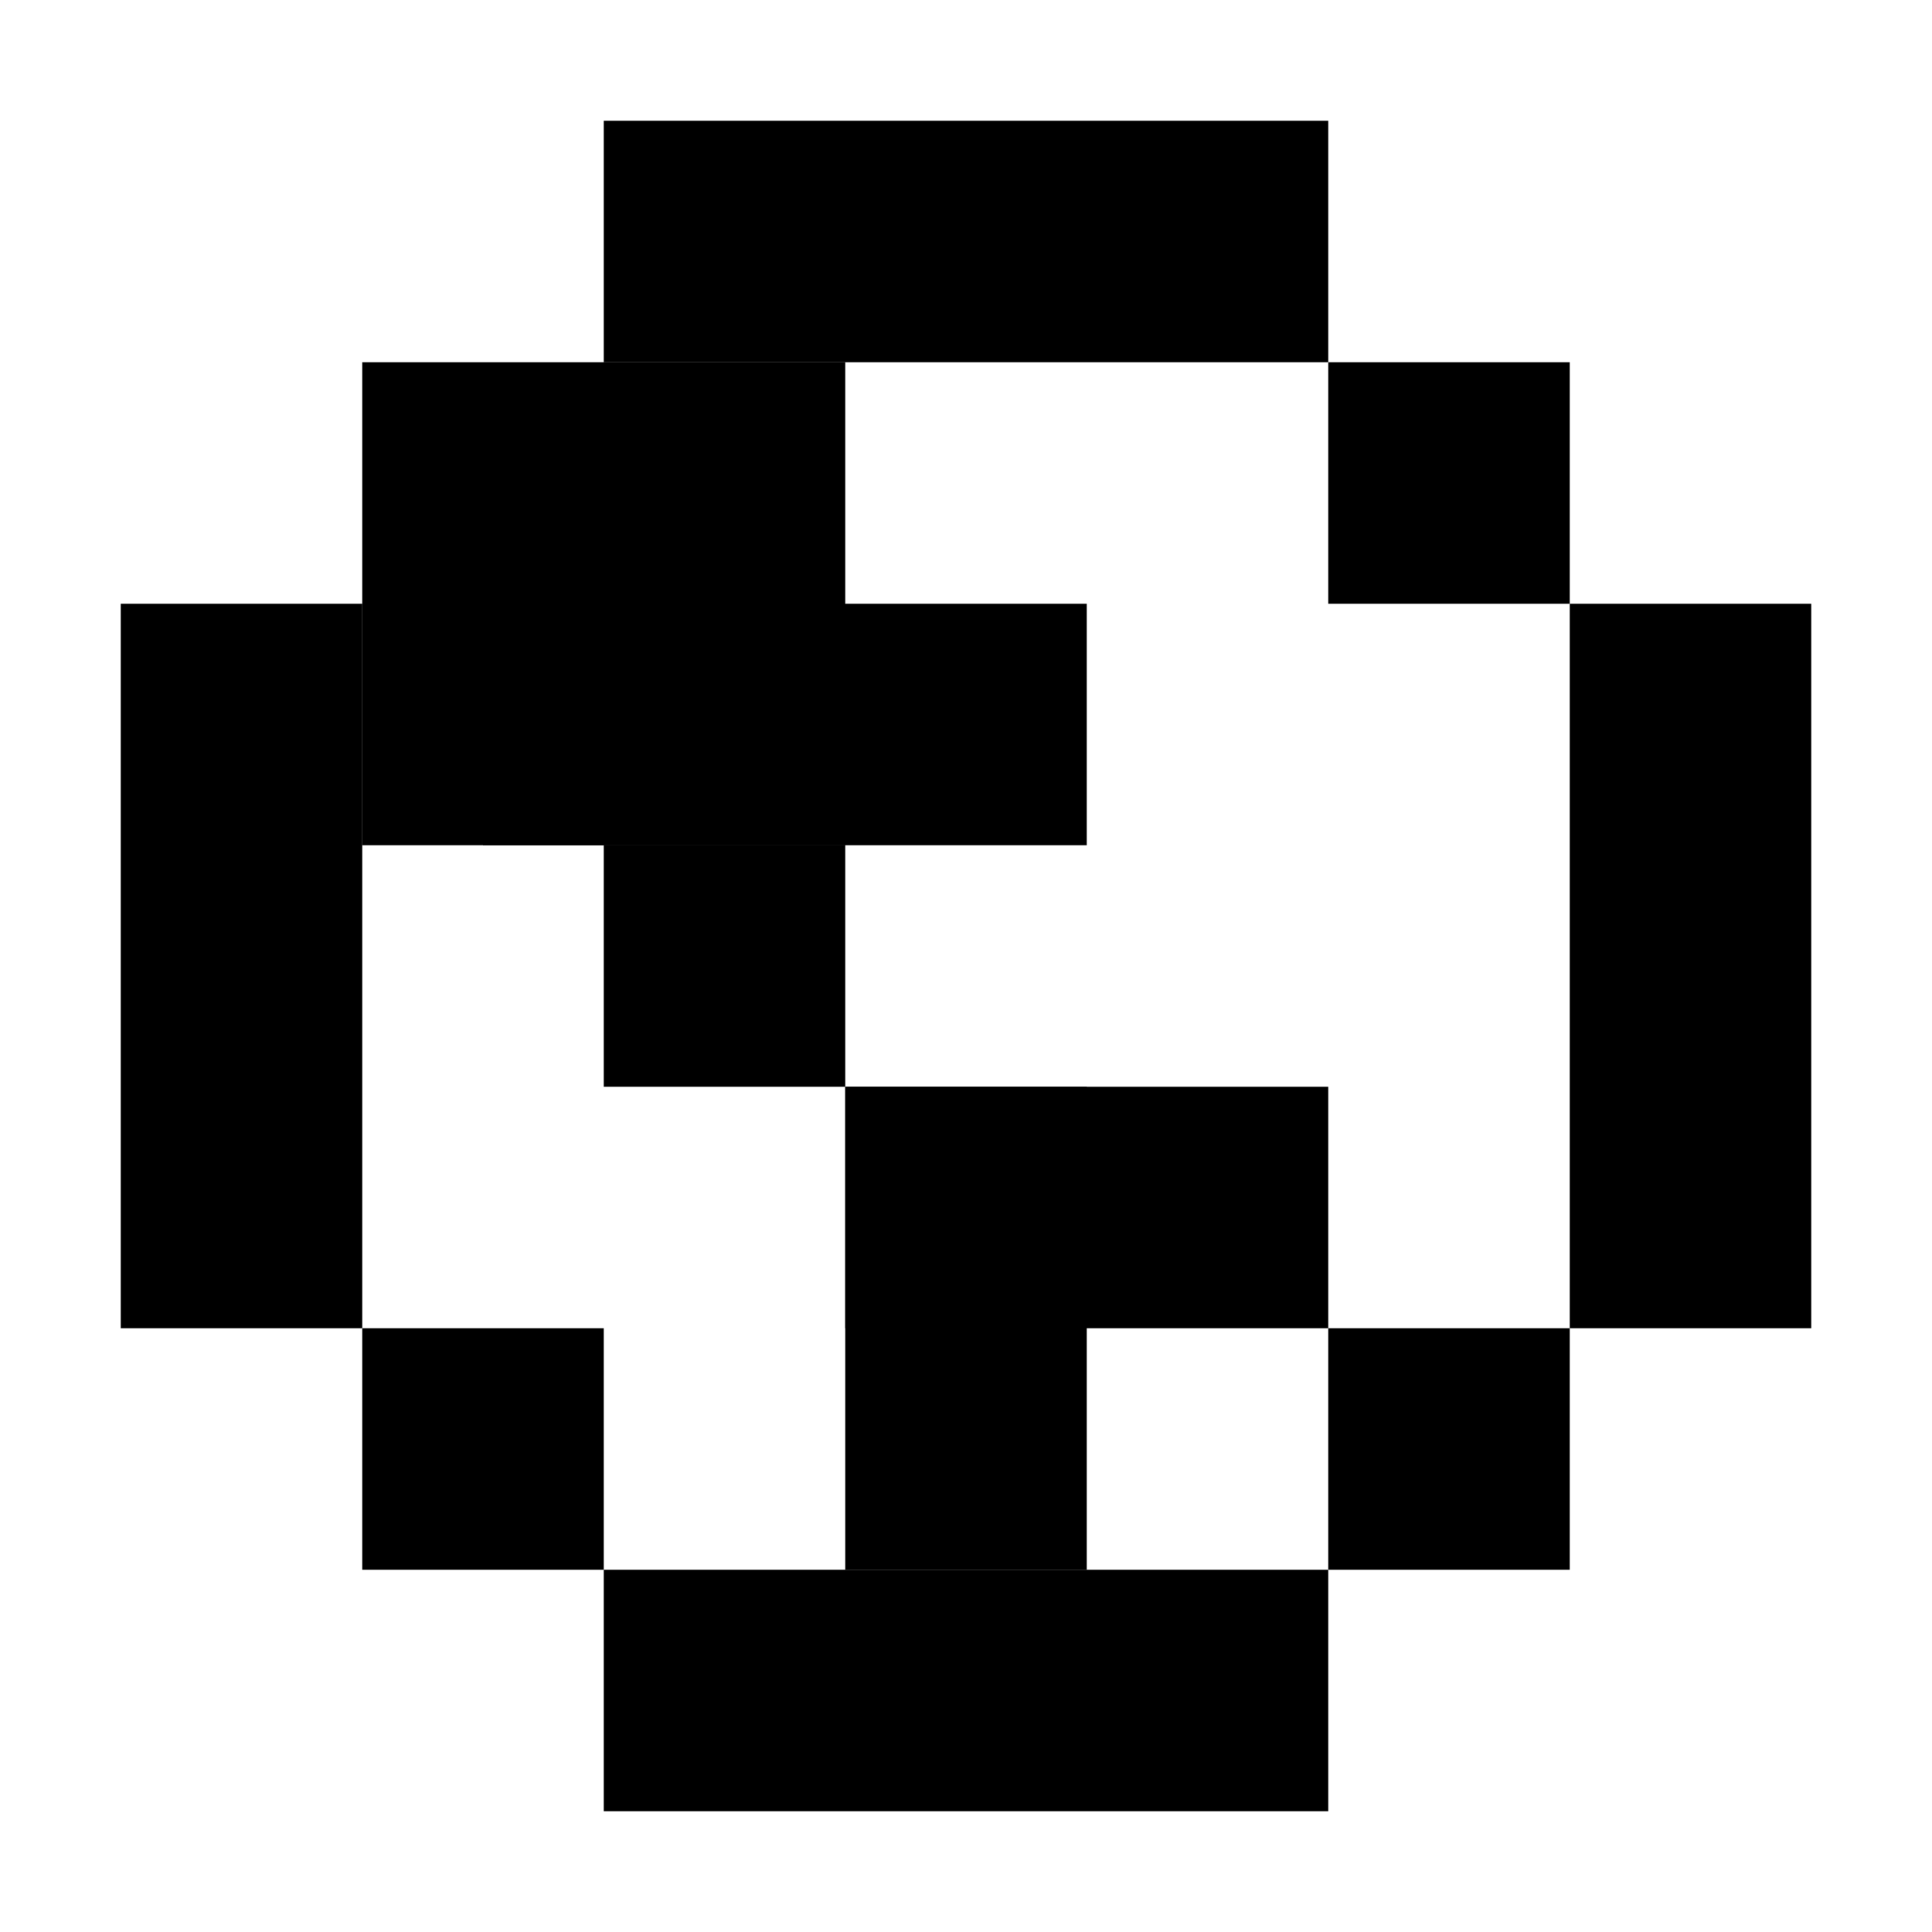 <?xml version="1.0" encoding="utf-8"?>
<!-- Generator: Adobe Illustrator 24.0.0, SVG Export Plug-In . SVG Version: 6.00 Build 0)  -->
<svg version="1.1" id="Layer_1" xmlns="http://www.w3.org/2000/svg" xmlns:xlink="http://www.w3.org/1999/xlink" x="0px" y="0px"
	 viewBox="0 0 128 128" style="enable-background:new 0 0 128 128;" xml:space="preserve">
<g>
	<rect x="40" y="104" width="48" height="16"/>
	<rect x="40" y="8" width="48" height="16"/>
	<rect x="24" y="88" width="16" height="16"/>
	<rect x="88" y="88" width="16" height="16"/>
	<rect x="88" y="24" width="16" height="16"/>
	<rect x="8" y="40" width="16" height="48"/>
	<rect x="104" y="40" width="16" height="48"/>
	<rect x="24" y="24" width="32" height="32"/>
	<rect x="40" y="56" width="16" height="16"/>
	<rect x="56" y="72" width="16" height="32"/>
	<rect x="32" y="40" width="40" height="16"/>
	<rect x="56" y="72" width="32" height="16"/>
</g>
</svg>
